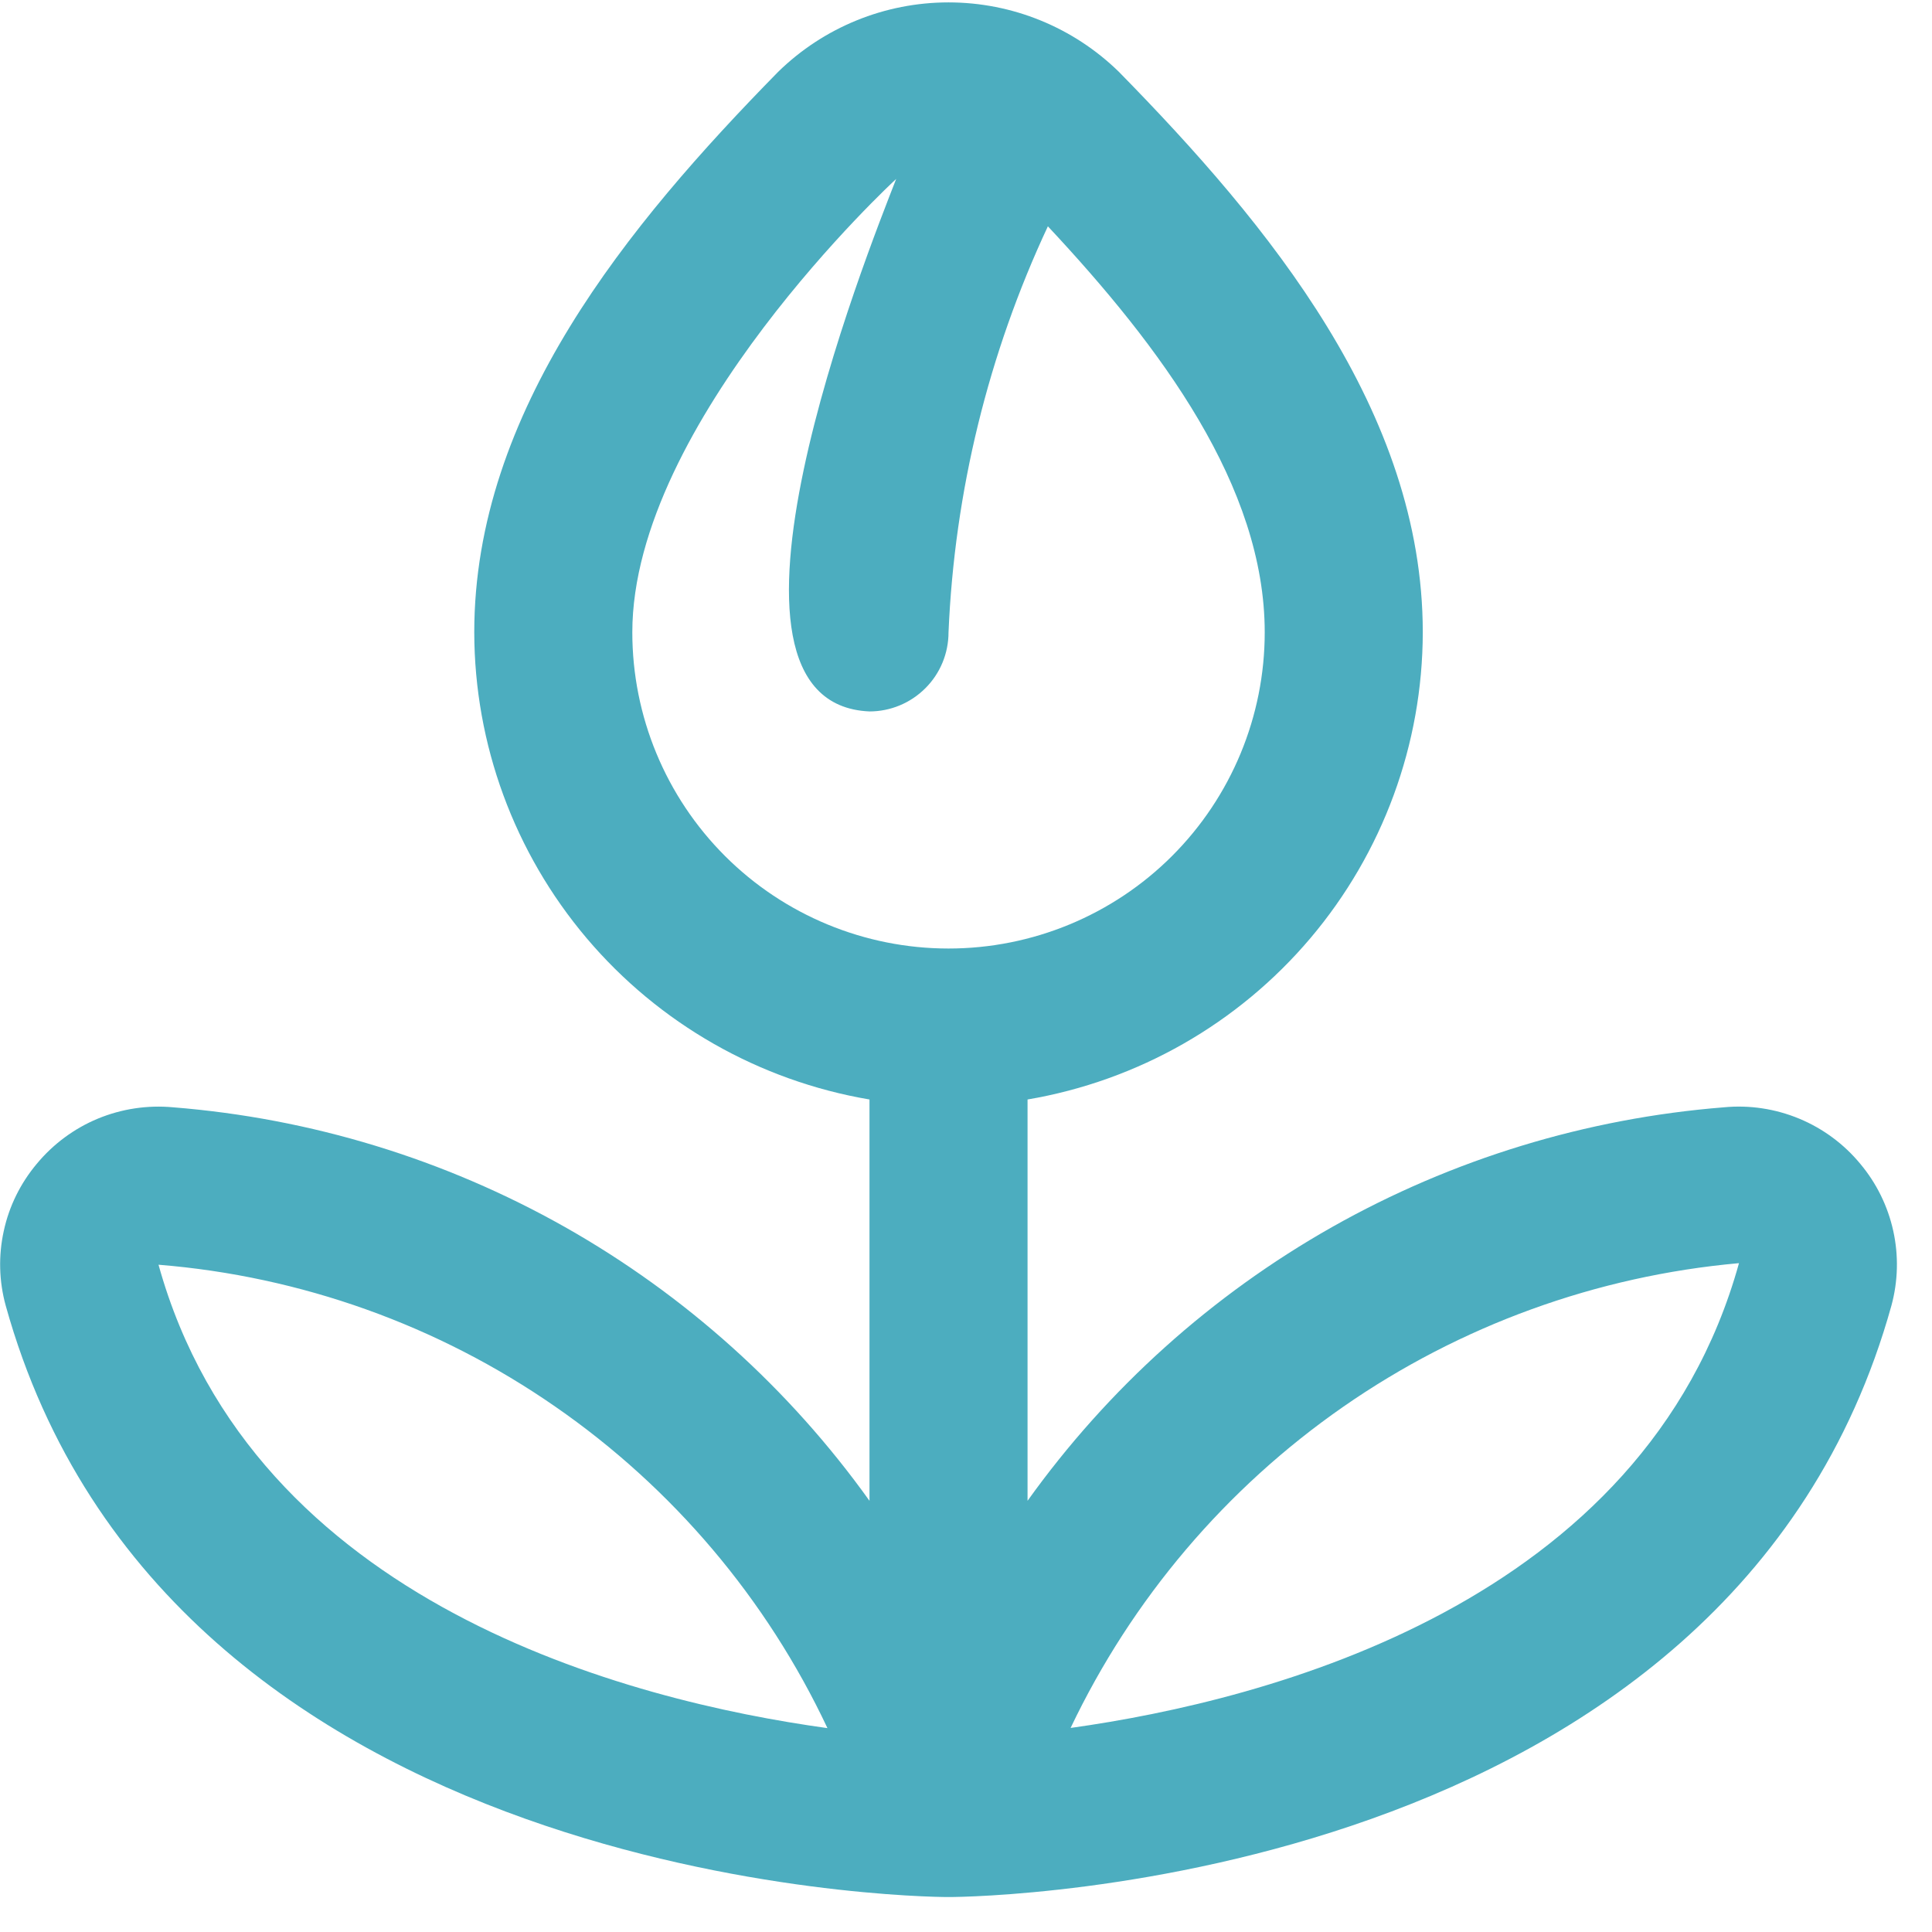 <svg width="21" height="21" viewBox="0 0 21 21" fill="none" xmlns="http://www.w3.org/2000/svg">
<path d="M20.221 12.651C20.043 12.435 19.814 12.266 19.556 12.159C19.297 12.052 19.016 12.009 18.738 12.036C17.241 12.155 15.787 12.599 14.48 13.337C13.173 14.076 12.043 15.092 11.169 16.313V11.951C12.369 11.747 13.458 11.126 14.244 10.197C15.03 9.268 15.463 8.091 15.465 6.873C15.465 4.474 13.796 2.447 12.162 0.781C11.667 0.297 11.002 0.026 10.31 0.026C9.618 0.026 8.953 0.297 8.458 0.781C6.824 2.447 5.155 4.474 5.155 6.873C5.157 8.091 5.59 9.268 6.376 10.197C7.162 11.126 8.251 11.747 9.451 11.951V16.313C8.577 15.092 7.447 14.076 6.14 13.337C4.832 12.599 3.379 12.155 1.882 12.036C1.604 12.01 1.323 12.052 1.064 12.159C0.806 12.266 0.578 12.435 0.399 12.651C0.223 12.861 0.099 13.111 0.041 13.38C-0.018 13.648 -0.011 13.926 0.062 14.191C1.814 20.495 9.959 20.62 10.305 20.62H10.315C10.659 20.62 18.807 20.495 20.559 14.191C20.631 13.926 20.638 13.648 20.579 13.38C20.52 13.111 20.397 12.861 20.221 12.651ZM6.873 6.873C6.873 4.593 9.724 1.96 9.741 1.945C9.428 2.749 7.469 7.647 9.451 7.733C9.679 7.733 9.897 7.642 10.058 7.481C10.22 7.32 10.31 7.101 10.31 6.873C10.375 5.345 10.742 3.845 11.39 2.46C12.619 3.774 13.747 5.287 13.747 6.873C13.747 7.785 13.385 8.659 12.74 9.304C12.096 9.948 11.221 10.31 10.31 10.31C9.399 10.31 8.524 9.948 7.88 9.304C7.235 8.659 6.873 7.785 6.873 6.873ZM1.723 13.747C3.271 13.872 4.759 14.404 6.035 15.289C7.312 16.173 8.333 17.379 8.994 18.784C6.848 18.487 2.749 17.441 1.723 13.747ZM11.637 18.782C12.304 17.381 13.325 16.178 14.599 15.292C15.873 14.406 17.356 13.868 18.902 13.73C17.876 17.427 13.786 18.482 11.637 18.782Z" fill="#4CADBF"/>
</svg>
